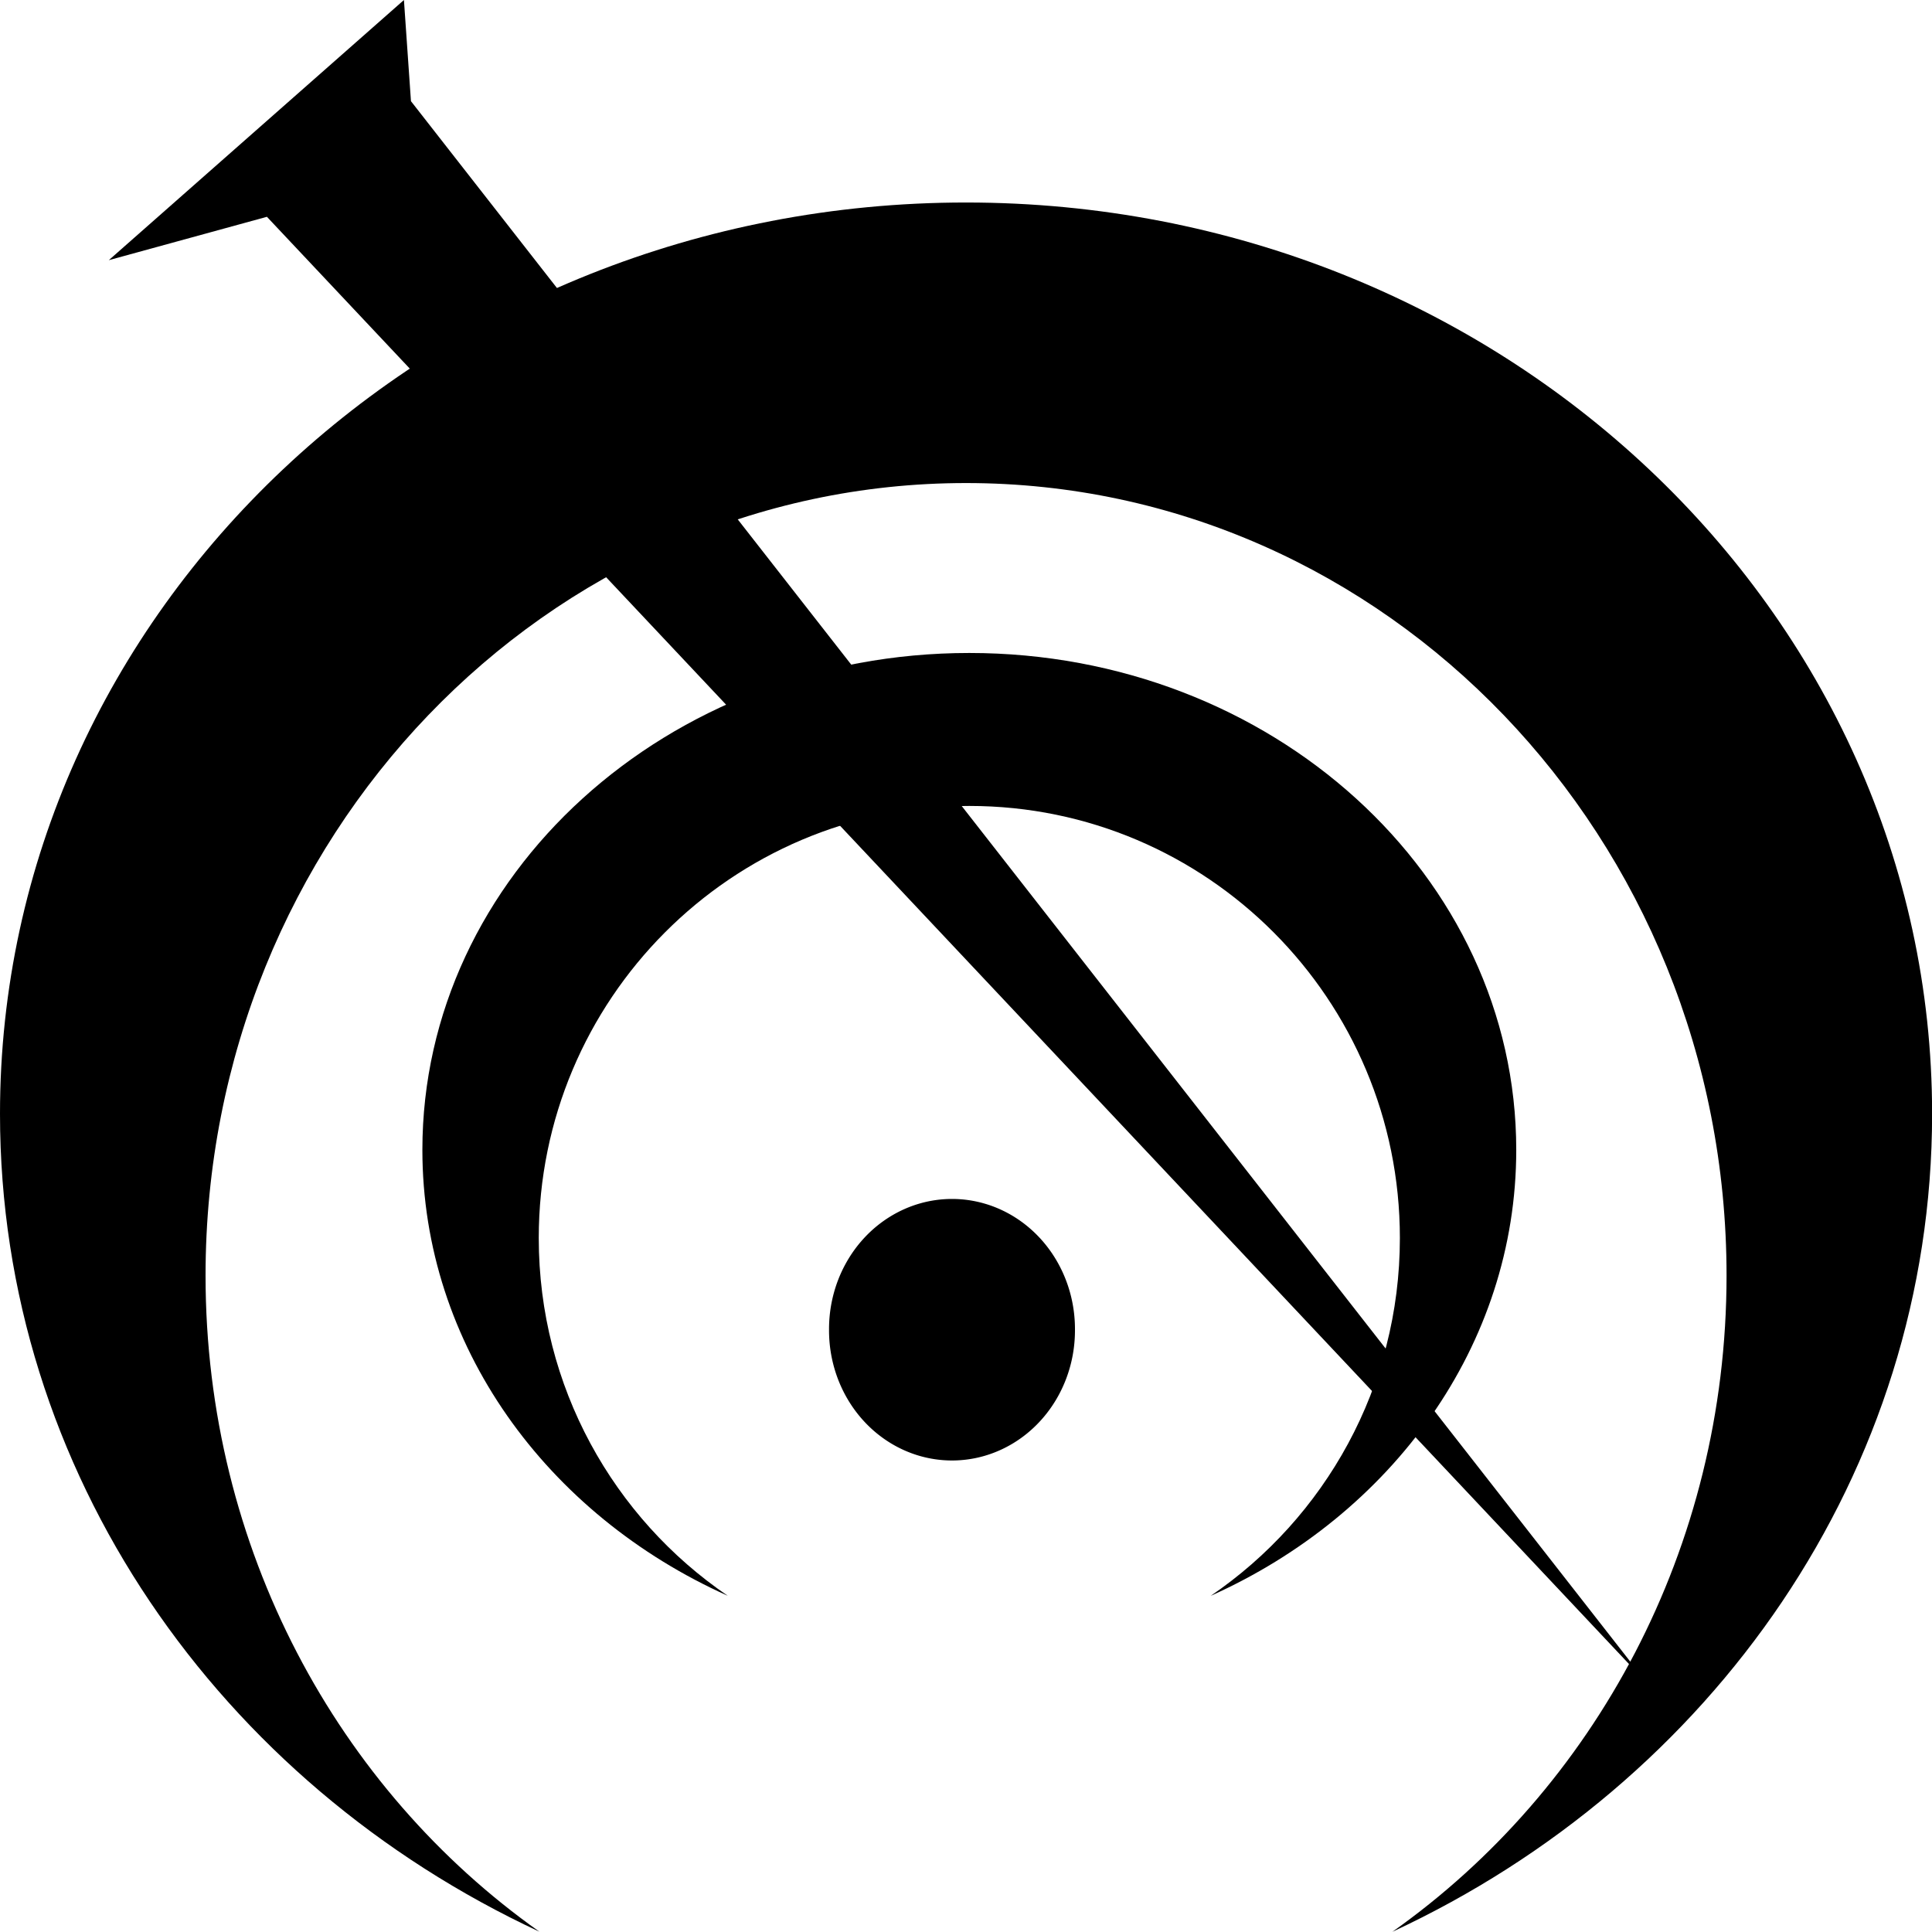 <?xml version="1.0" encoding="UTF-8" standalone="no"?>
<!-- Created with Inkscape (http://www.inkscape.org/) -->

<svg
   xmlns:dc="http://purl.org/dc/elements/1.1/"
   xmlns:cc="http://creativecommons.org/ns#"
   xmlns:rdf="http://www.w3.org/1999/02/22-rdf-syntax-ns#"
   xmlns:svg="http://www.w3.org/2000/svg"
   xmlns="http://www.w3.org/2000/svg"
   version="1.0"
   width="1000"
   height="1000"
   viewBox="0 0 800 800"
   id="svg3002">
  <defs
     id="defs3014" />
  <g
     transform="scale(1.79,1.841)"
     id="g3924">
    <path
       d="M 223.475,45.547 C 100.055,45.547 0,137.308 0,250.522 c 0,80.707 50.865,150.513 124.775,183.95 -46.614,-32.059 -77.225,-86.195 -77.225,-147.575 0,-98.437 78.762,-178.25 175.925,-178.25 97.163,0 175.925,79.813 175.925,178.25 0,61.401 -30.659,115.545 -77.3,147.6 73.949,-33.424 124.85,-103.242 124.85,-183.975 0,-113.214 -100.055,-204.975 -223.475,-204.975 z"
       id="path3859"
       style="fill:#000000;fill-opacity:1;stroke:none" />
    <path
       d="m 224.23,146.868 c -69.875,0 -126.521,50.031 -126.521,111.76 0,44.005 28.798,82.065 70.642,100.296 -26.391,-17.48 -43.721,-46.996 -43.721,-80.463 0,-53.672 44.591,-97.188 99.601,-97.188 55.009,0 99.601,43.517 99.601,97.188 0,33.478 -17.358,62.999 -43.764,80.477 41.866,-18.224 70.684,-56.291 70.684,-100.31 0,-61.728 -56.647,-111.76 -126.521,-111.76 z"
       id="path3859-2"
       style="fill:#000000;fill-opacity:1;stroke:none" />
    <path
       d="m 323.057,388.074 a 35.557,36.572 0 1 1 -71.113,0 35.557,36.572 0 1 1 71.113,0 z"
       transform="matrix(0.8,0,0,0.8,-9.775,-11.378)"
       id="path3898"
       style="fill:#000000;fill-opacity:1;stroke:none" />
    <path
       d="M 93.441,0 25.172,58.516 61.744,48.763 381.144,378.728 95.066,22.756 z"
       id="path3900"
       style="fill:#000000;fill-opacity:1;stroke:none" />
  </g>
</svg>
